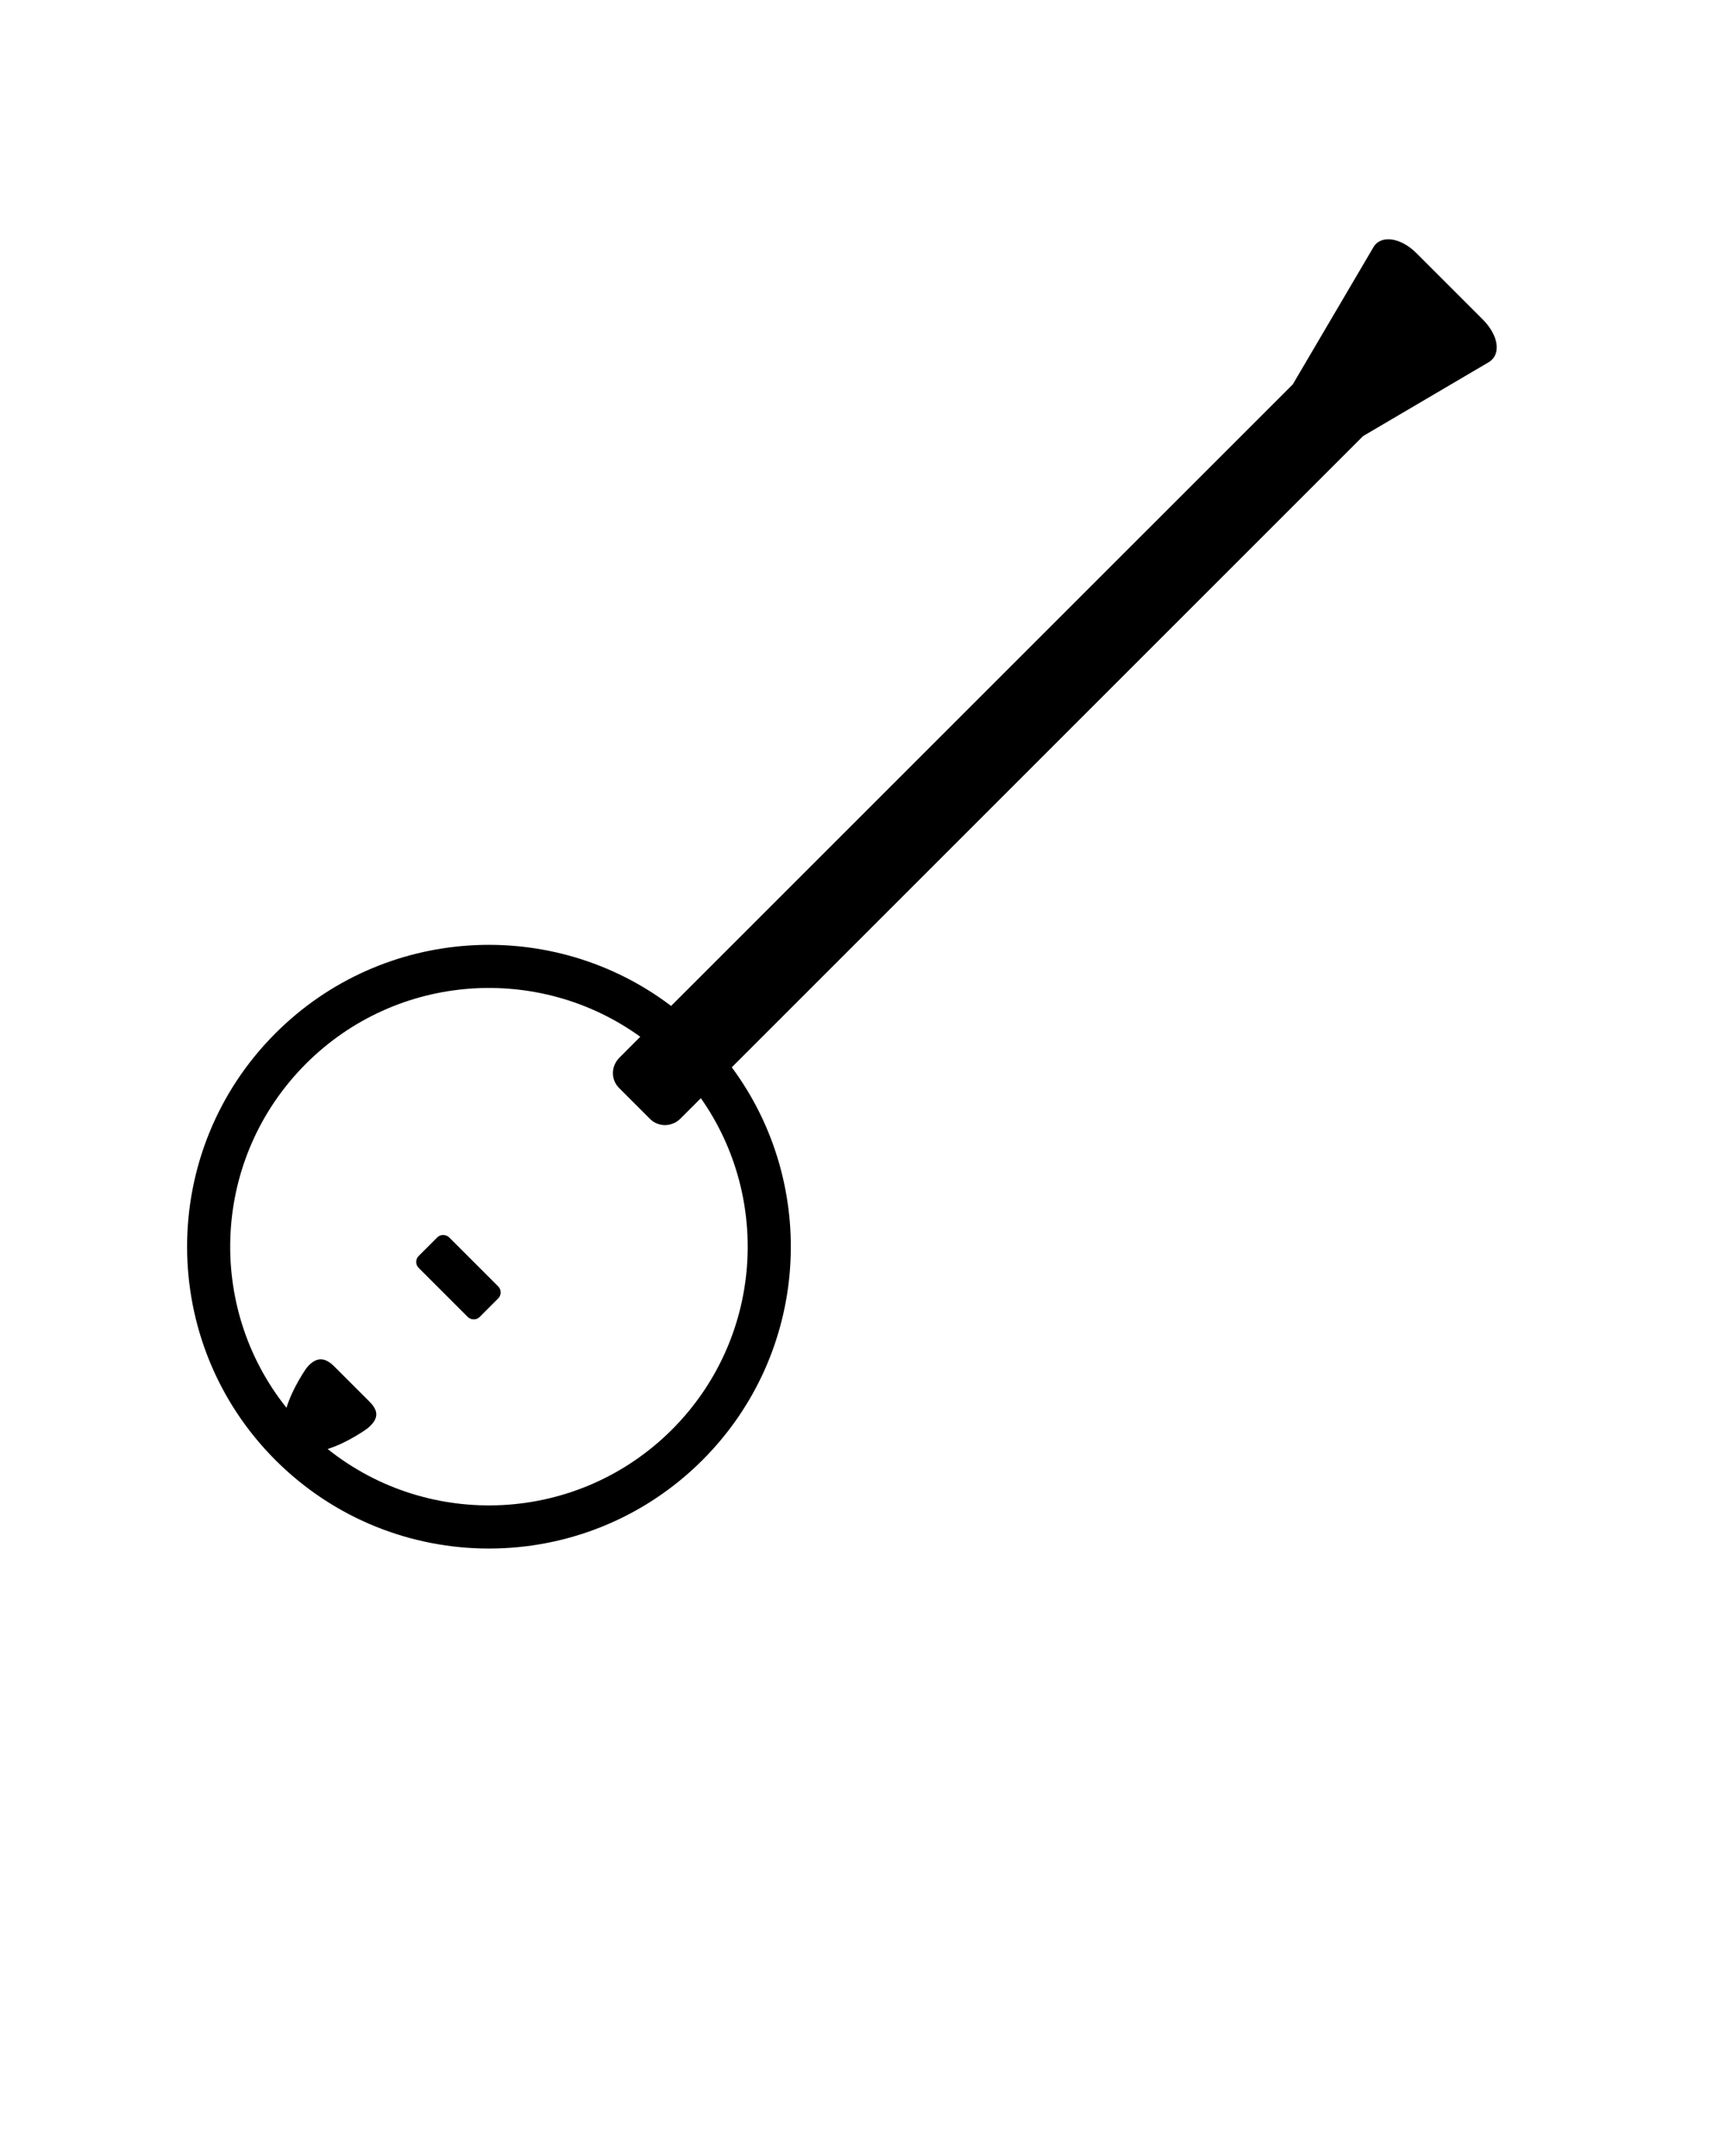 <svg width="40" height="50" viewBox="0 0 40 50" fill="none" xmlns="http://www.w3.org/2000/svg">
<path fill-rule="evenodd" clip-rule="evenodd" d="M6.643 32.648C4.763 30.293 4.914 26.85 7.095 24.669C9.207 22.557 12.502 22.349 14.847 24.044L14.363 24.529C14.167 24.725 14.16 25.036 14.355 25.231L15.075 25.951C15.267 26.143 15.583 26.137 15.777 25.943L16.252 25.468C17.897 27.809 17.673 31.062 15.581 33.155C13.398 35.337 9.953 35.487 7.597 33.604C8.069 33.457 8.515 33.131 8.515 33.131C8.824 32.88 8.753 32.691 8.56 32.498L7.752 31.69C7.564 31.502 7.353 31.425 7.109 31.724C7.109 31.724 6.787 32.174 6.643 32.648ZM29.977 8.915L15.562 23.329C12.819 21.248 8.891 21.459 6.388 23.962C3.655 26.696 3.655 31.128 6.388 33.862C9.122 36.596 13.554 36.596 16.288 33.862C18.772 31.378 18.998 27.492 16.969 24.752L31.608 10.113L34.526 8.397C34.82 8.211 34.746 7.772 34.379 7.405L32.844 5.87C32.486 5.513 32.033 5.438 31.853 5.724L29.977 8.915ZM10.414 28.695L11.555 29.836C11.63 29.912 11.626 30.038 11.555 30.109L11.121 30.544C11.045 30.619 10.915 30.61 10.848 30.543L9.707 29.402C9.631 29.327 9.635 29.2 9.707 29.129L10.141 28.695C10.216 28.619 10.347 28.628 10.414 28.695Z" fill="black"/>
</svg>
